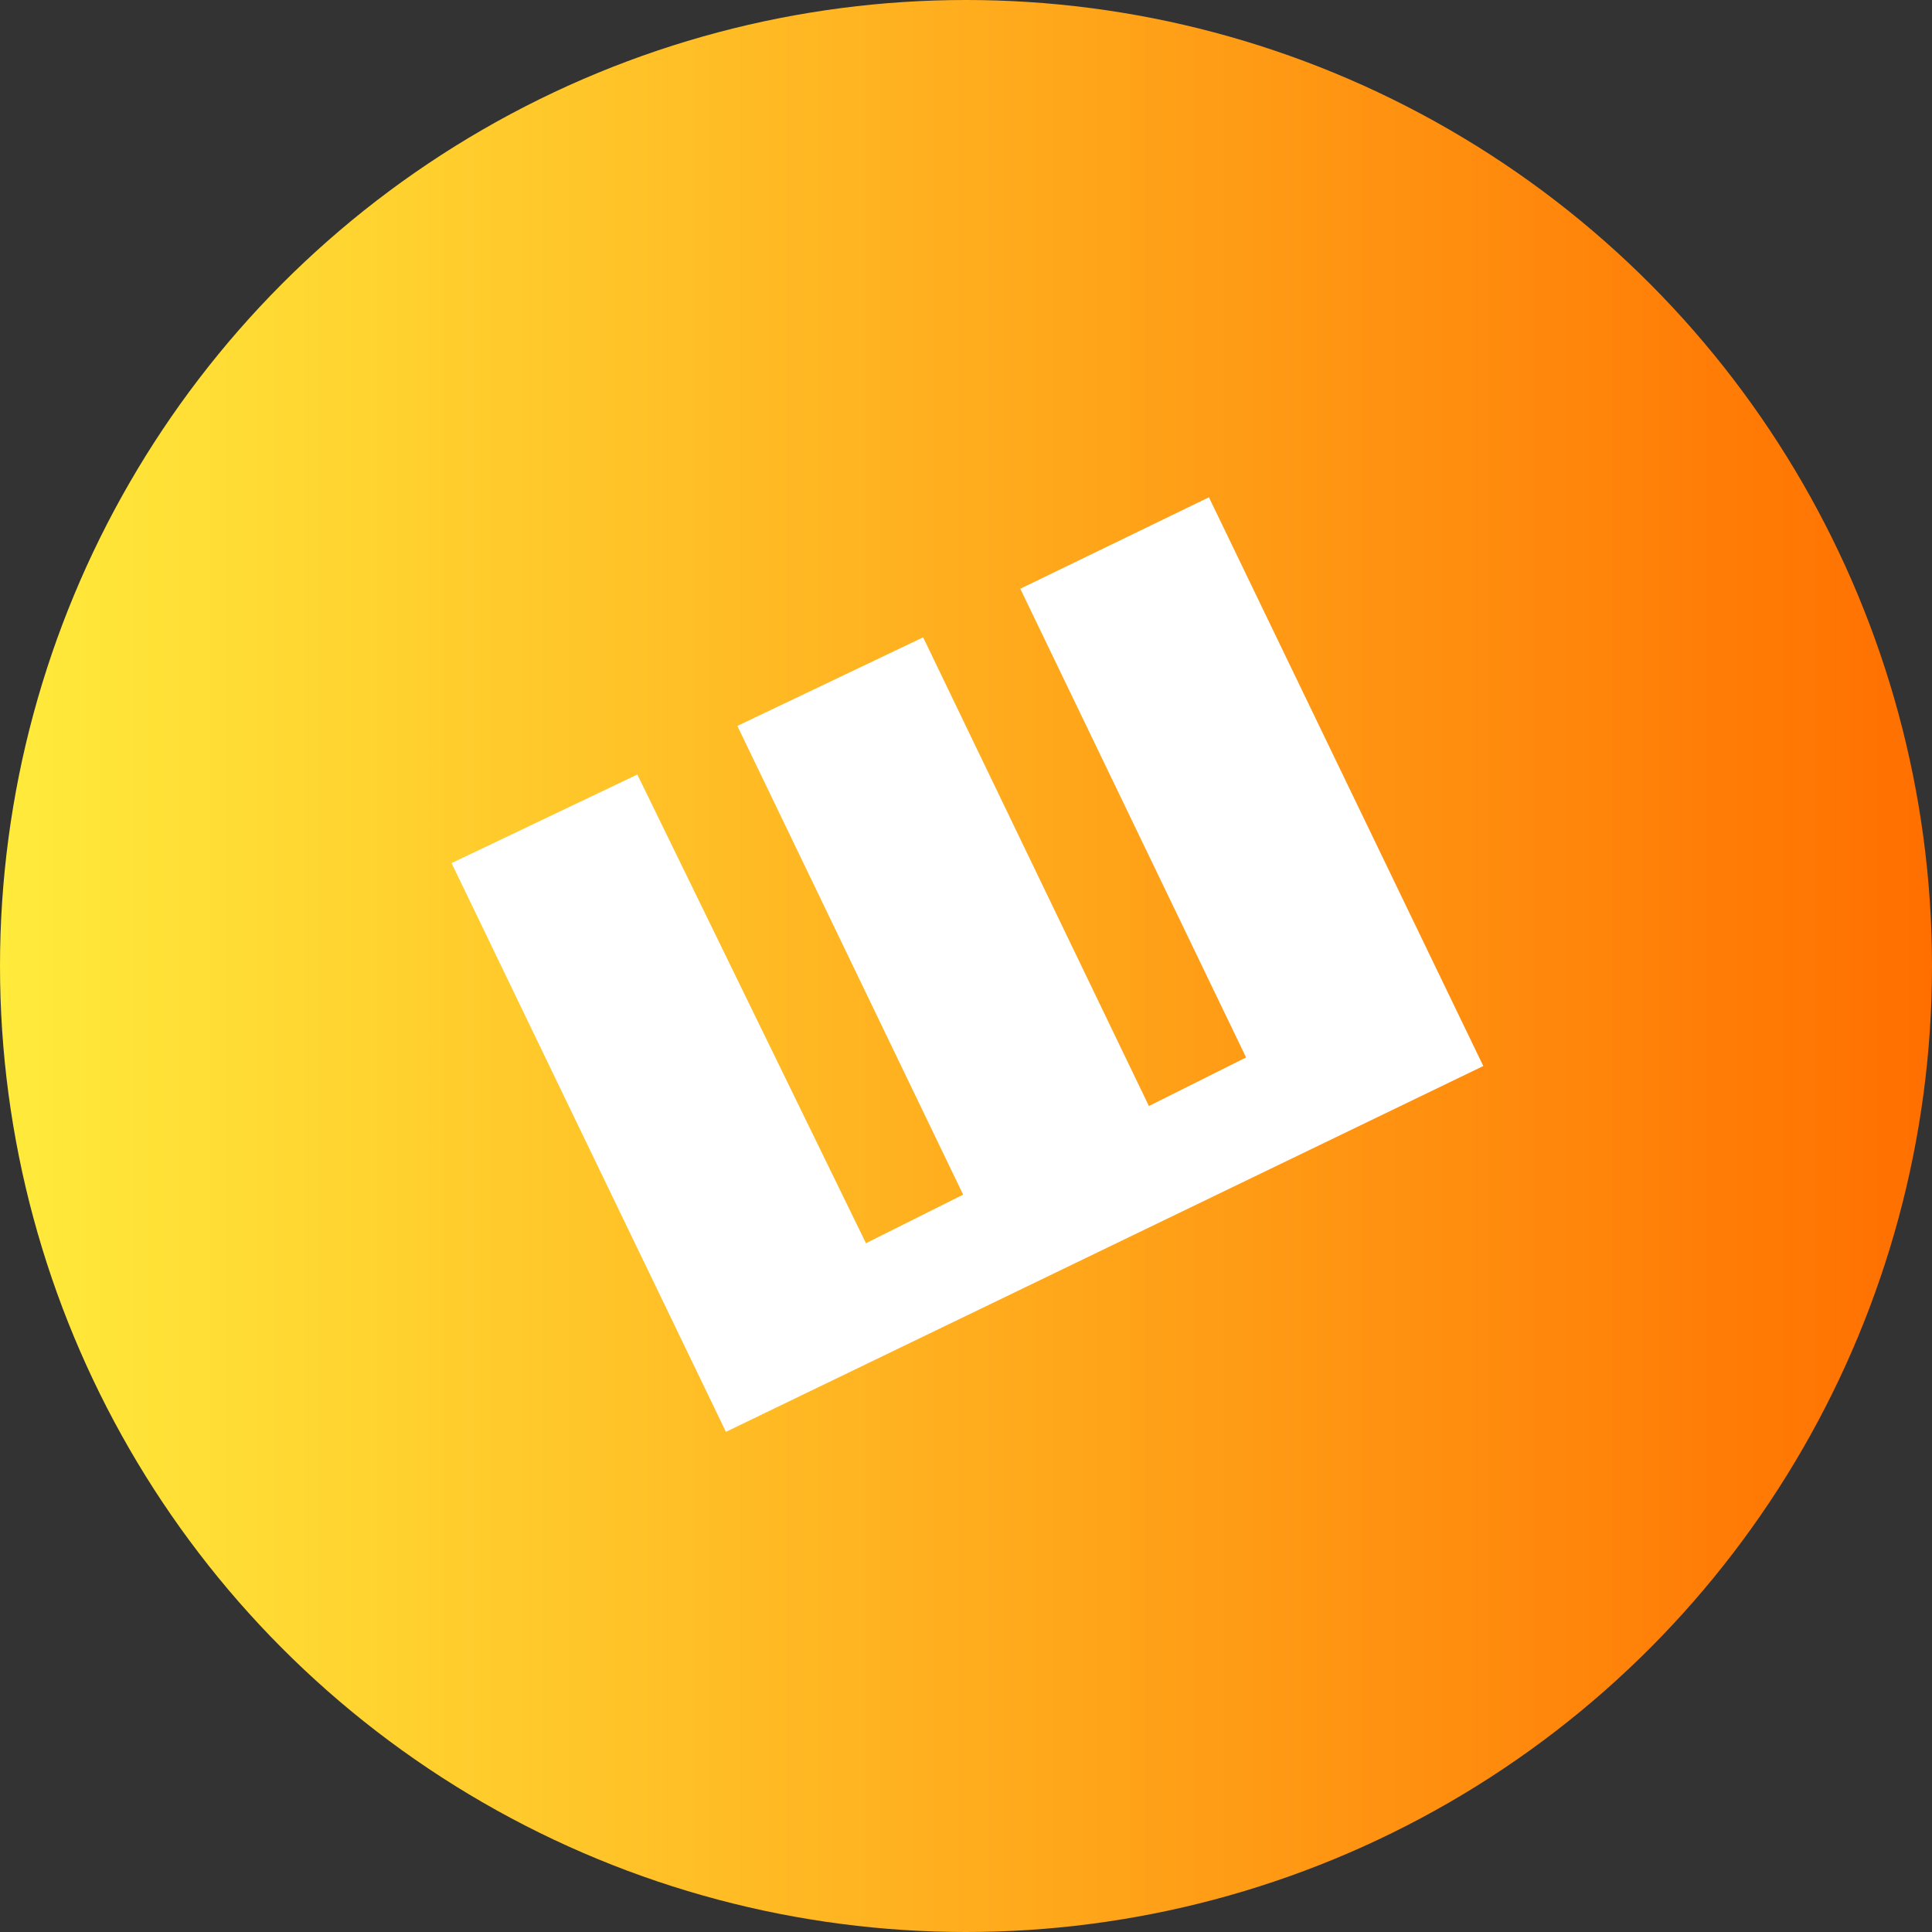<svg xmlns="http://www.w3.org/2000/svg" viewBox="0 0 676 676"><rect x="0" y="0" width="676" height="676" fill="#333333" stroke="none"/><defs><linearGradient id="a" x2="676" y1="338" y2="338" gradientUnits="userSpaceOnUse"><stop offset="0" stop-color="#ffeb3b"/><stop offset="1" stop-color="#ff6f00"/></linearGradient></defs><circle cx="338" cy="338" r="338" fill="url(#a)"/><path fill="#fff" d="M423 174l96 199-265 128-96-199 65-31 80 164 34-17-79-164 65-31 79 164 34-17-79-164z"/></svg>
